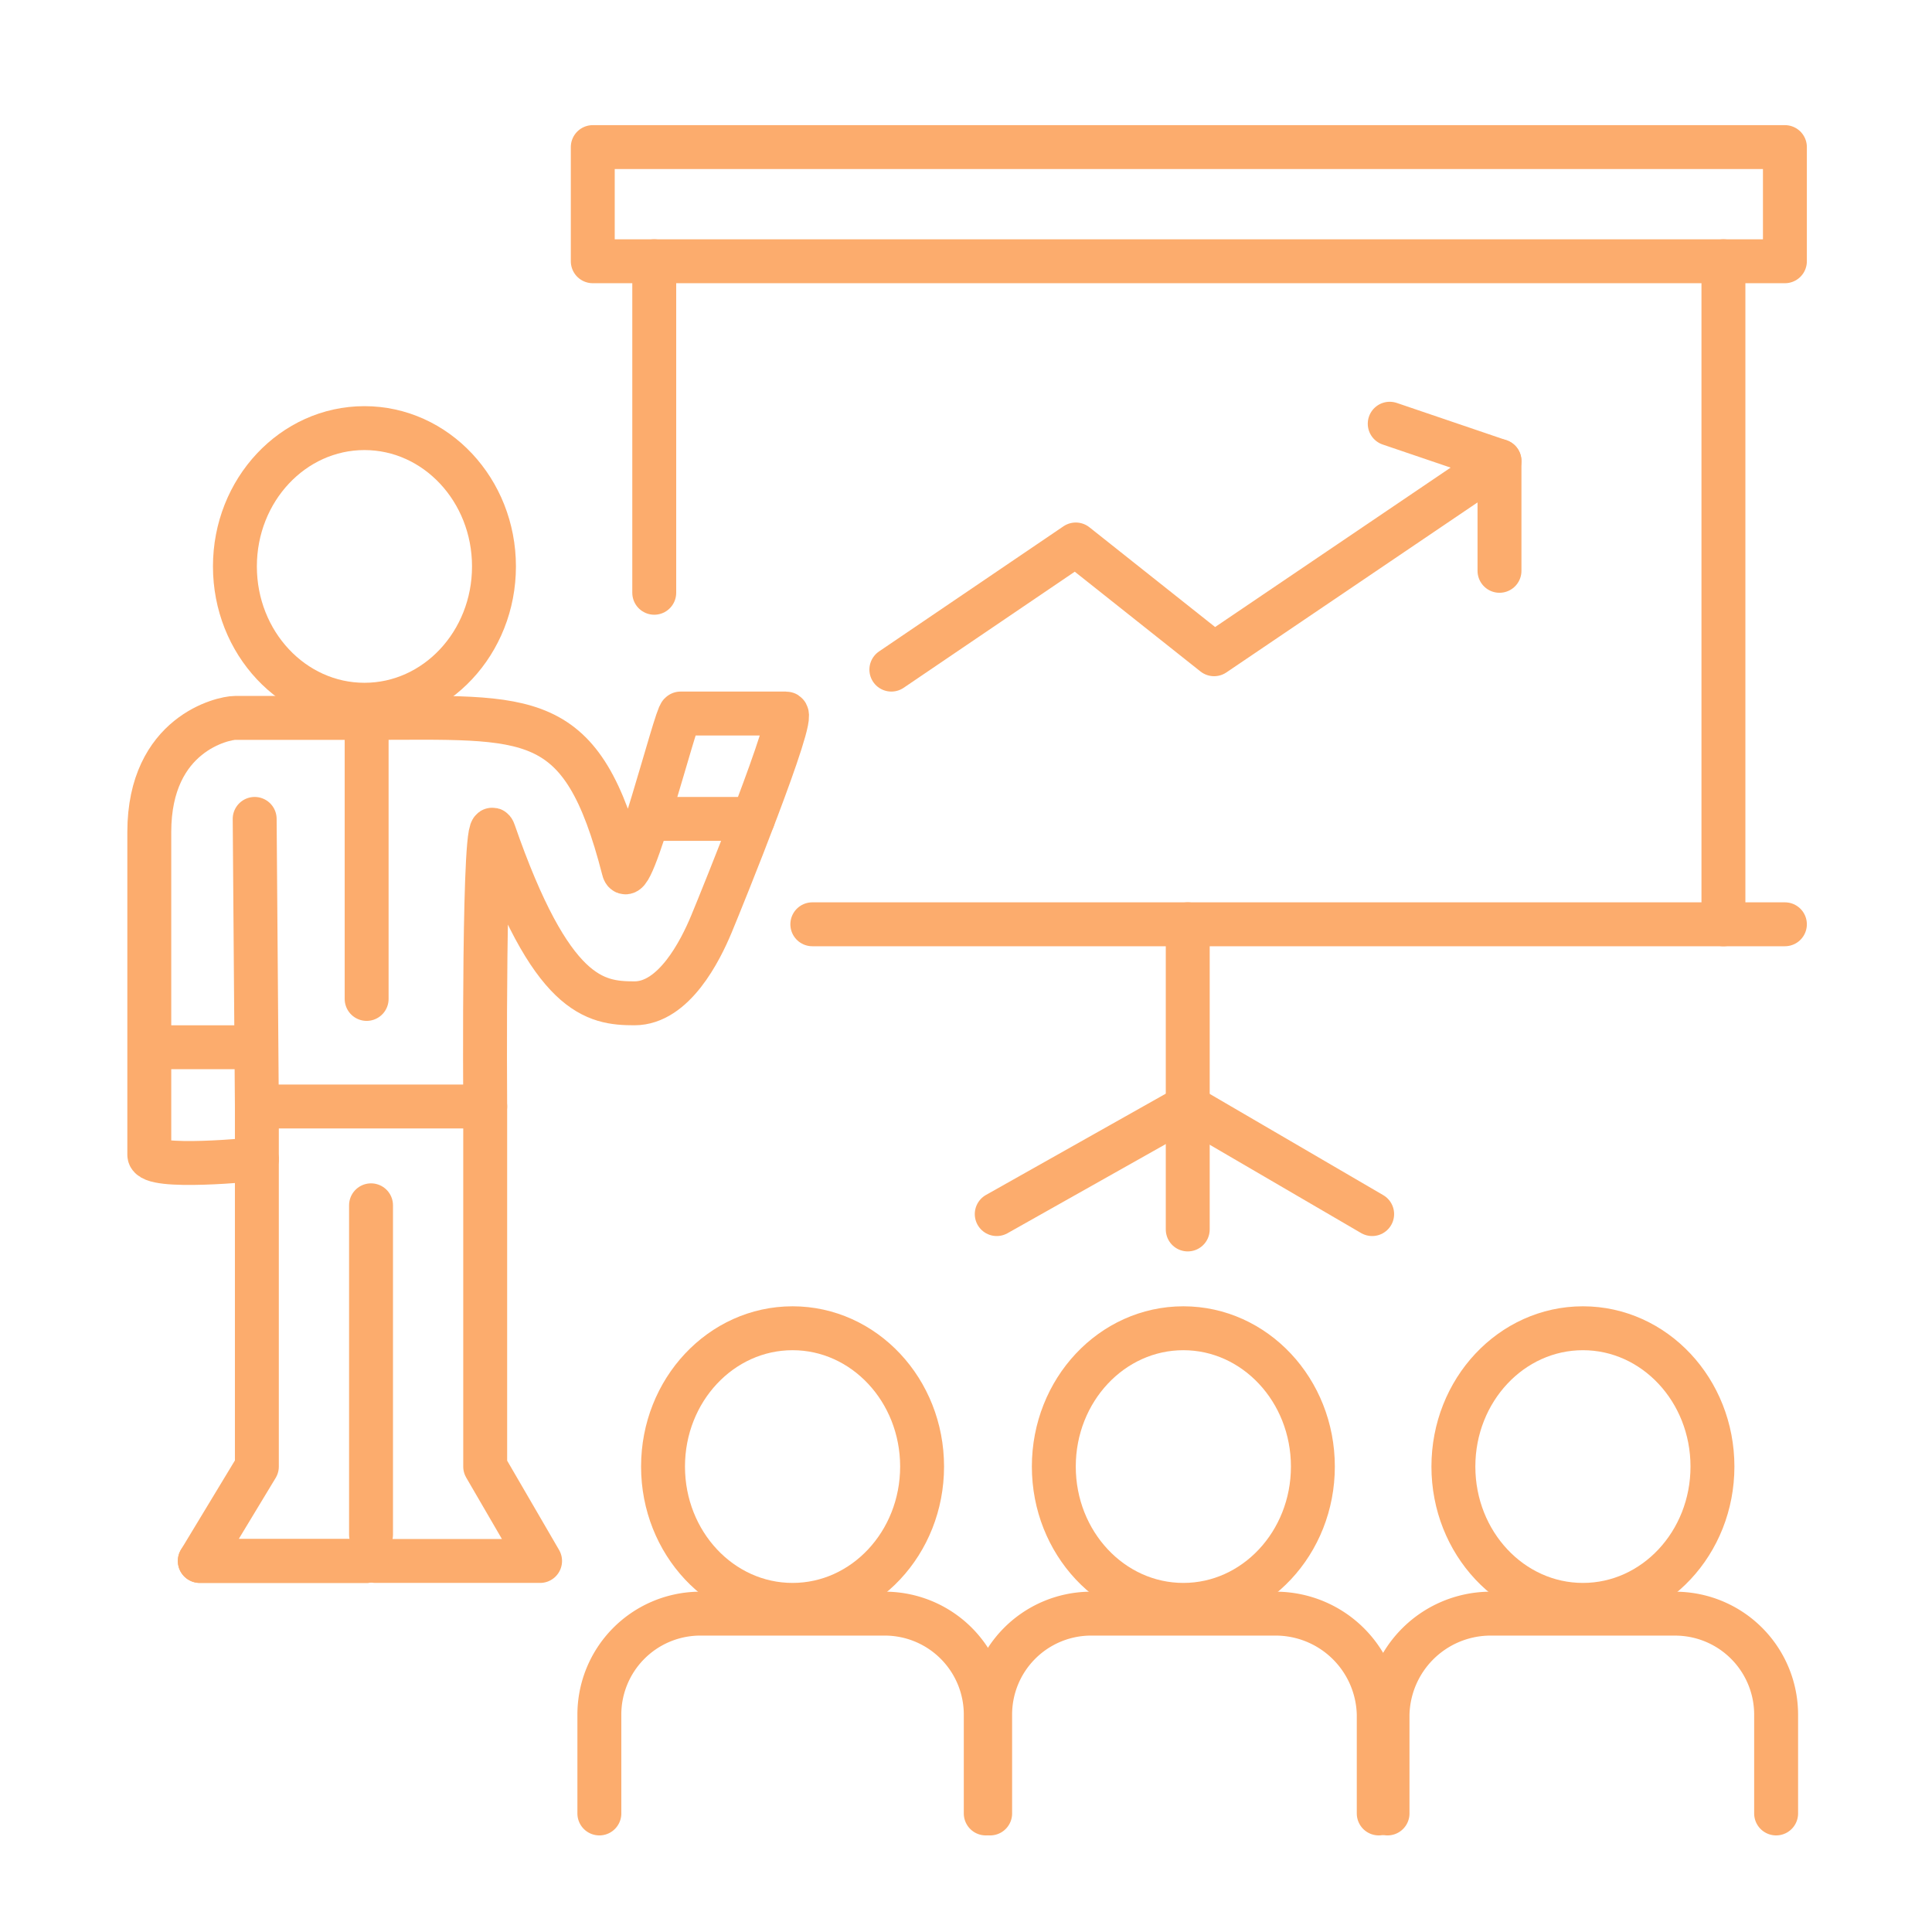 <svg id="圖層_1" data-name="圖層 1" xmlns="http://www.w3.org/2000/svg" viewBox="0 0 88 88"><defs><style>.cls-1,.cls-2{fill:none;stroke:#fcac6d;stroke-width:2px;}.cls-1{stroke-linecap:round;stroke-linejoin:round;}.cls-2{stroke-miterlimit:10;}</style></defs><title>icon</title><rect class="cls-1" x="27" y="6.7" width="54.3" height="5.2"/><line class="cls-1" x1="78.5" y1="11.9" x2="78.5" y2="42.1"/><line class="cls-1" x1="29.8" y1="11.9" x2="29.8" y2="27"/><line class="cls-1" x1="37" y1="42.1" x2="81.3" y2="42.1"/><line class="cls-1" x1="54.1" y1="42.1" x2="54.1" y2="56"/><polyline class="cls-1" points="45.4 55.3 54.1 50.4 62.5 55.3"/><ellipse class="cls-2" cx="16.6" cy="25.8" rx="5.9" ry="6.3"/><ellipse class="cls-1" cx="36.1" cy="66.8" rx="5.9" ry="6.3"/><path class="cls-1" d="M44.9,82.6V78.1a4.6,4.6,0,0,0-4.5-4.6H31.8a4.6,4.6,0,0,0-4.5,4.6v4.5"/><ellipse class="cls-1" cx="53.9" cy="66.8" rx="5.9" ry="6.3"/><path class="cls-1" d="M62.8,82.6V78.1a4.7,4.7,0,0,0-4.6-4.6H49.6a4.6,4.6,0,0,0-4.5,4.6v4.5"/><ellipse class="cls-1" cx="72.1" cy="66.8" rx="5.9" ry="6.3"/><path class="cls-1" d="M80.9,82.6V78.1a4.6,4.6,0,0,0-4.6-4.6H67.8a4.7,4.7,0,0,0-4.6,4.6v4.5"/><line class="cls-1" x1="9.1" y1="71.1" x2="16.7" y2="71.1"/><path class="cls-1" d="M17.1,71.1h7.5l-2.5-4.3V50.4s-.1-14,.4-12.5c2.6,7.5,4.6,7.8,6.4,7.8s3-2.4,3.5-3.6,3.9-9.6,3.4-9.6H31c-.2,0-2.3,8.4-2.6,7.1-1.9-7.4-4.2-6.9-11.7-6.9V45.5"/><polyline class="cls-1" points="11.6 37.3 11.7 50.4 11.7 66.8 9.1 71.1 16.7 71.1"/><line class="cls-1" x1="11.7" y1="50.4" x2="22.1" y2="50.4"/><path class="cls-1" d="M16.7,32.7h-6c-.5,0-3.9.7-3.9,5.2s0,14,0,14.7,4.9.2,4.9.2"/><line class="cls-1" x1="7.3" y1="47.7" x2="11" y2="47.7"/><line class="cls-1" x1="16.9" y1="54.9" x2="16.9" y2="69.9"/><line class="cls-1" x1="29.5" y1="37.3" x2="34.3" y2="37.3"/><polyline class="cls-1" points="63.3 19.3 68.3 21 55.3 29.8 49 24.8 40.6 30.5"/><line class="cls-1" x1="68.3" y1="21" x2="68.3" y2="26"/></svg>